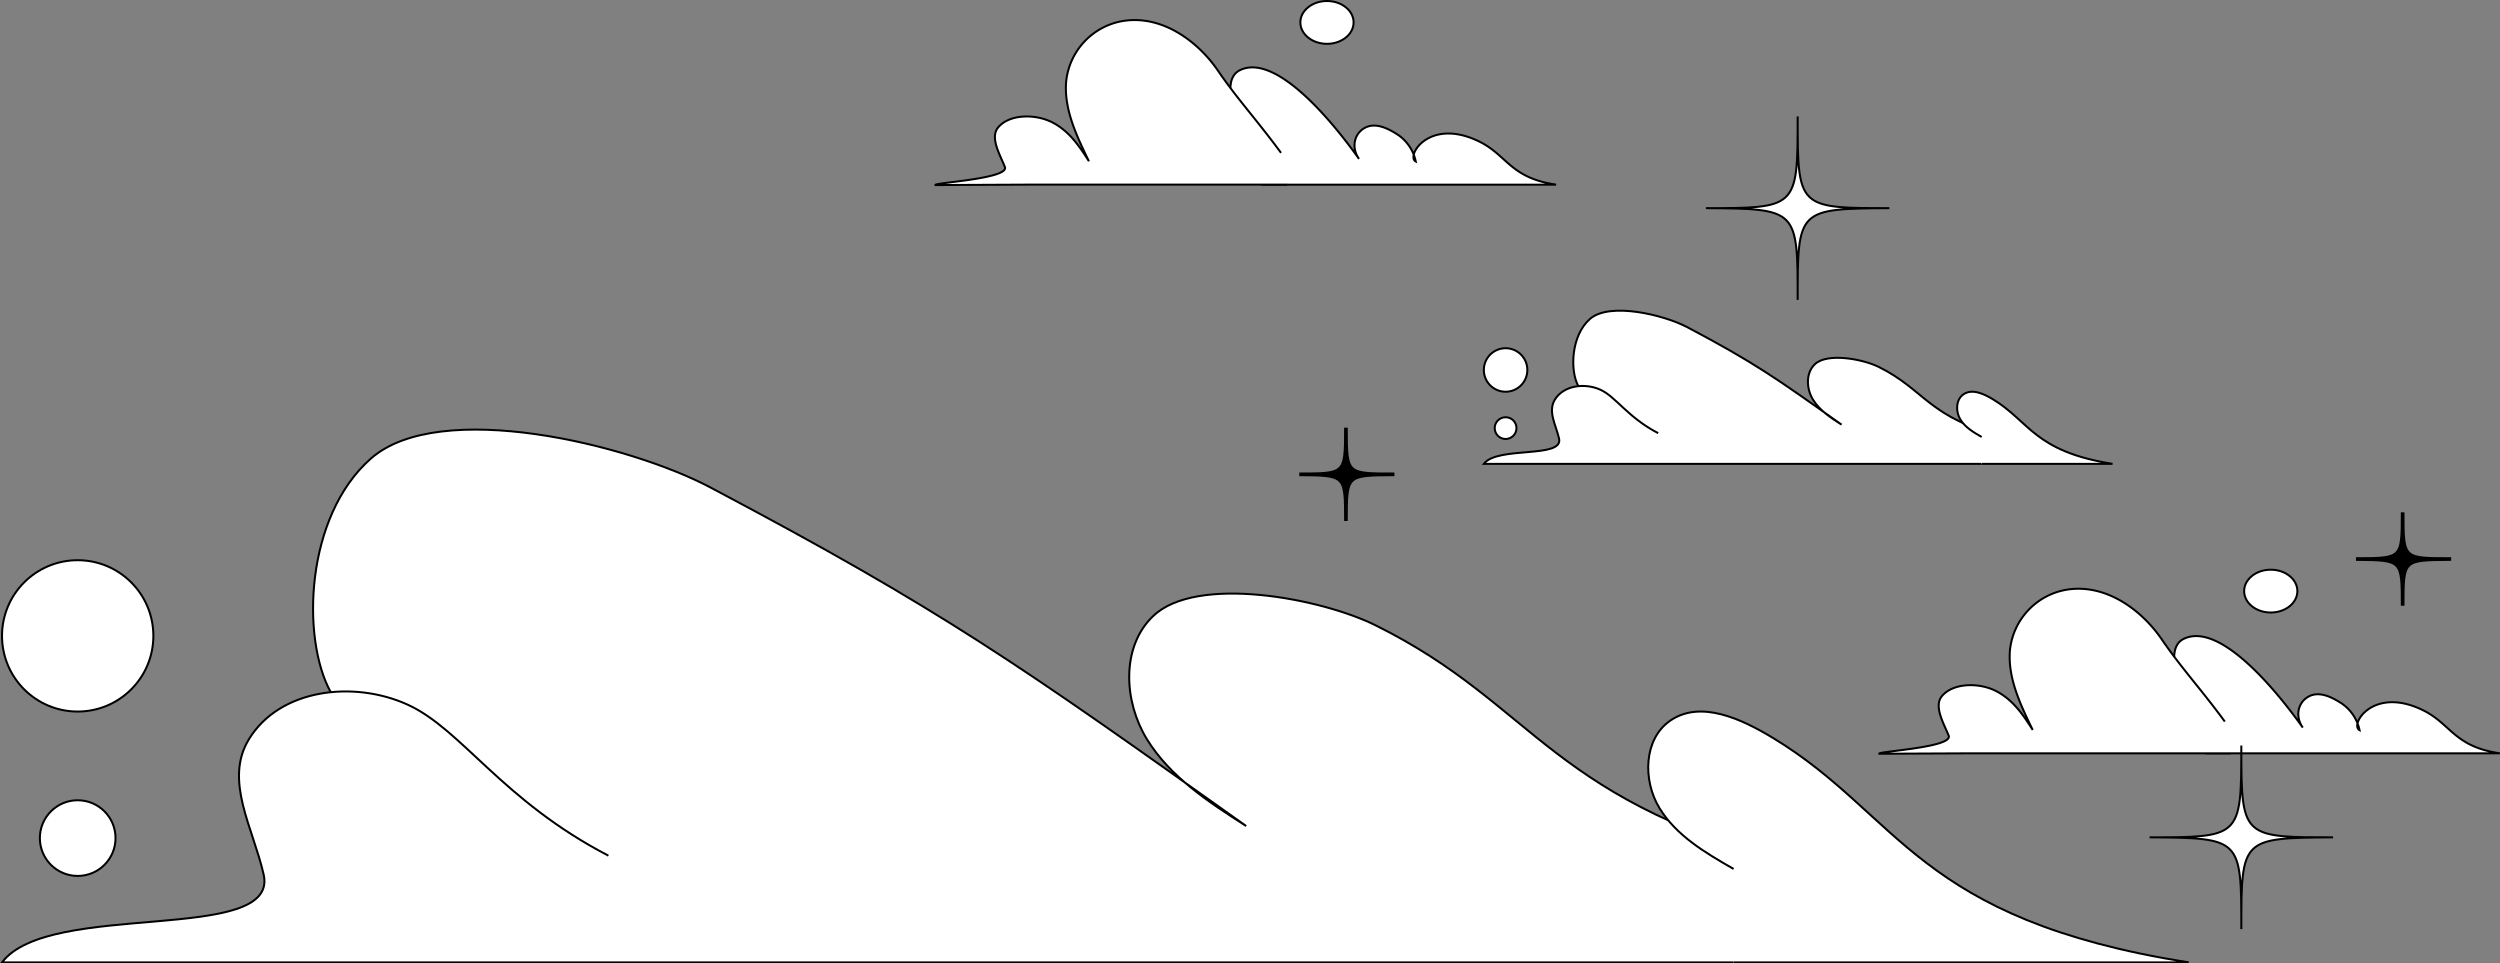 <svg xmlns="http://www.w3.org/2000/svg" width="619.844" height="238.869" viewBox="0 0 619.844 238.869">
    <rect x="0" y="0" width="619.844" height="238.869" fill="#808080" stroke="none"/>
    <defs>
        <style>
            .cls-1,.cls-3{fill:#fff;stroke-width:.5px}.cls-1,.cls-2,.cls-3{stroke:#000}.cls-1{stroke-miterlimit:10}.cls-2{stroke-width:.909px}
        </style>
    </defs>
    <g id="Clouds_Left" data-name="Clouds Left" transform="translate(191.957 -27.818)">
        <g id="Group_10568" data-name="Group 10568" transform="translate(39.959 28.068)">
            <g id="Group_10562" data-name="Group 10562" transform="translate(0 4.726)">
                <path id="Path_4659" d="M396.425 478.177c-2.584-3-9.875-17.535-3.781-20.5 9.606-4.673 24.989 15.58 29.527 22-1.971-2.786-1.227-6.221 1.4-7.68s5.735.074 8.223 1.68a10.644 10.644 0 0 1 4.447 6.636c-2.519-1.29 3.308-11.06 15.765-4.931 6.93 3.41 7.632 8.994 19.024 10.672h-73.082" class="cls-1" data-name="Path 4659" transform="translate(-317.135 -445.25)"/>
                <path id="Path_4660" d="M608.649 474.7h-64.216l-22.988.108c-.586-.583 18.366-1.539 17.22-4.481-1.138-2.92-3.8-7.281-1.667-9.817 2.815-3.353 9.313-3.4 13.523-1.19s6.679 5.98 8.979 9.58c-3.075-6.325-6.2-12.906-5.65-19.683a16.967 16.967 0 0 1 14.191-15.1c9.82-1.528 18.636 5.272 23.451 12.325s9.6 12.161 15.638 20.385" class="cls-1" data-name="Path 4660" transform="translate(-521.431 -433.901)"/>
            </g>
            <ellipse id="Ellipse_154" cx="6.599" cy="5.309" class="cls-1" data-name="Ellipse 154" rx="6.599" ry="5.309" transform="translate(90.493)"/>
        </g>
        <g id="Group_10576" data-name="Group 10576" transform="translate(273.959 169.068)">
            <g id="Group_10562-2" data-name="Group 10562" transform="translate(0 4.726)">
                <path id="Path_4659-2" d="M396.425 478.177c-2.584-3-9.875-17.535-3.781-20.5 9.606-4.673 24.989 15.58 29.527 22-1.971-2.786-1.227-6.221 1.4-7.68s5.735.074 8.223 1.68a10.644 10.644 0 0 1 4.447 6.636c-2.519-1.29 3.308-11.06 15.765-4.931 6.93 3.41 7.632 8.994 19.024 10.672h-73.082" class="cls-1" data-name="Path 4659" transform="translate(-317.135 -445.25)"/>
                <path id="Path_4660-2" d="M608.649 474.7h-64.216l-22.988.108c-.586-.583 18.366-1.539 17.22-4.481-1.138-2.92-3.8-7.281-1.667-9.817 2.815-3.353 9.313-3.4 13.523-1.19s6.679 5.98 8.979 9.58c-3.075-6.325-6.2-12.906-5.65-19.683a16.967 16.967 0 0 1 14.191-15.1c9.82-1.528 18.636 5.272 23.451 12.325s9.6 12.161 15.638 20.385" class="cls-1" data-name="Path 4660" transform="translate(-521.431 -433.901)"/>
            </g>
            <ellipse id="Ellipse_154-2" cx="6.599" cy="5.309" class="cls-1" data-name="Ellipse 154" rx="6.599" ry="5.309" transform="translate(90.493)"/>
        </g>
        <g id="Group_10570" data-name="Group 10570" transform="translate(175.943 104.845)">
            <path id="Path_4661" d="M516.955 583.746v-9.637c-3.39-2.768-6.865-5.636-8.964-9.477s-1.807-12.509 2.873-16.63c4.9-4.316 18.423-1 24.2 2.054 16.6 8.782 21.993 12.614 38.2 24.139-2.663-1.7-5.417-3.493-7.072-6.186s-1.854-6.561.416-8.76c3.093-3 11.991-1.285 15.851.624 11.688 5.779 12.289 12.717 31.265 17.379v6.663" class="cls-1" data-name="Path 4661" transform="translate(-484.572 -545.936)"/>
            <path id="Path_4662" d="M642.666 606.043h-123.43c3.358-4.466 19.79-1.251 18.65-6.268-.759-3.339-2.835-6.7-1.057-9.63 2.195-3.615 7.478-4.228 11.326-2.474s6.733 6.833 14.306 10.762" class="cls-1" data-name="Path 4662" transform="translate(-519.236 -568.063)"/>
            <ellipse id="Ellipse_155" cx="5.394" cy="5.394" class="cls-1" data-name="Ellipse 155" rx="5.394" ry="5.394" transform="translate(0 9.31)"/>
            <ellipse id="Ellipse_156" cx="2.697" cy="2.697" class="cls-1" data-name="Ellipse 156" rx="2.697" ry="2.697" transform="translate(2.697 26.421)"/>
            <path id="Path_4663" d="M454.412 601.081c-2-1.146-4.09-2.373-5.288-4.344s-1.128-4.92.773-6.228c2.159-1.485 5.067-.129 7.308 1.227 9.138 5.528 10.19 12.924 29.651 16.009h-32.444" class="cls-1" data-name="Path 4663" transform="translate(-330.982 -569.764)"/>
        </g>
        <g id="Group_10575" data-name="Group 10575" transform="translate(-191.456 134.331)">
            <path id="Path_4661-2" d="M542.262 677.45v-33.522c-11.793-9.628-23.879-19.6-31.179-32.963s-6.285-43.511 9.993-57.844c17.05-15.012 64.081-3.477 84.161 7.146 57.737 30.545 76.5 43.876 132.861 83.963-9.264-5.919-18.842-12.151-24.6-21.515s-6.449-22.82 1.448-30.469c10.758-10.421 41.708-4.469 55.133 2.171 40.653 20.1 42.744 44.234 108.749 60.448v23.177" class="cls-1" data-name="Path 4661" transform="translate(-429.625 -545.936)"/>
            <path id="Path_4662-2" d="M948.559 653.915H519.236c11.68-15.533 68.836-4.351 64.869-21.8-2.64-11.615-9.861-23.312-3.678-33.494 7.634-12.573 26.01-14.705 39.4-8.605s23.419 23.767 49.761 37.435" class="cls-1" data-name="Path 4662" transform="translate(-519.236 -521.809)"/>
            <ellipse id="Ellipse_155-2" cx="18.762" cy="18.762" class="cls-1" data-name="Ellipse 155" rx="18.762" ry="18.762" transform="translate(0 32.383)"/>
            <ellipse id="Ellipse_156-2" cx="9.381" cy="9.381" class="cls-1" data-name="Ellipse 156" rx="9.381" ry="9.381" transform="translate(9.381 91.901)"/>
            <path id="Path_4663-2" d="M469.494 628.884c-6.966-3.987-14.226-8.253-18.394-15.111s-3.923-17.113 2.69-21.662c7.509-5.164 17.624-.45 25.421 4.267 31.783 19.227 35.445 44.953 103.136 55.683H469.494" class="cls-1" data-name="Path 4663" transform="translate(-40.171 -519.954)"/>
        </g>
        <path id="Path_4665" d="M123.88 585.854c-5.787.043-8.68.064-10.127 1.511s-1.447 4.319-1.447 10.063c0-5.726 0-8.6-1.433-10.049s-4.335-1.482-10.141-1.525c5.61 0 8.5 0 9.99-1.318 1.584-1.4 1.584-4.292 1.584-10.256 0 6.253 0 9.128 1.825 10.449 1.553 1.125 4.428 1.125 9.749 1.125z" class="cls-2" data-name="Path 4665" transform="translate(29.444 -440.428)"/>
        <path id="Path_4673" d="M123.88 585.854c-5.787.043-8.68.064-10.127 1.511s-1.447 4.319-1.447 10.063c0-5.726 0-8.6-1.433-10.049s-4.335-1.482-10.141-1.525c5.61 0 8.5 0 9.99-1.318 1.584-1.4 1.584-4.292 1.584-10.256 0 6.253 0 9.128 1.825 10.449 1.553 1.125 4.428 1.125 9.749 1.125z" class="cls-2" data-name="Path 4673" transform="translate(291.444 -419.428)"/>
        <path id="Path_4666" d="M279.233 597.031c-11.375.084-17.063.126-19.906 2.97s-2.844 8.489-2.844 19.781c0-11.255 0-16.9-2.817-19.754-2.834-2.871-8.522-2.913-19.934-3 11.027 0 16.71 0 19.638-2.591 3.113-2.754 3.113-8.436 3.113-20.16 0 12.291 0 17.942 3.587 20.54 3.053 2.214 8.704 2.214 19.163 2.214z" class="cls-3" data-name="Path 4666" transform="translate(-2.732 -517.605)"/>
        <path id="Path_4672" d="M279.233 597.031c-11.375.084-17.063.126-19.906 2.97s-2.844 8.489-2.844 19.781c0-11.255 0-16.9-2.817-19.754-2.834-2.871-8.522-2.913-19.934-3 11.027 0 16.71 0 19.638-2.591 3.113-2.754 3.113-8.436 3.113-20.16 0 12.291 0 17.942 3.587 20.54 3.053 2.214 8.704 2.214 19.163 2.214z" class="cls-3" data-name="Path 4672" transform="translate(107.268 -361.605)"/>
    </g>
</svg>
